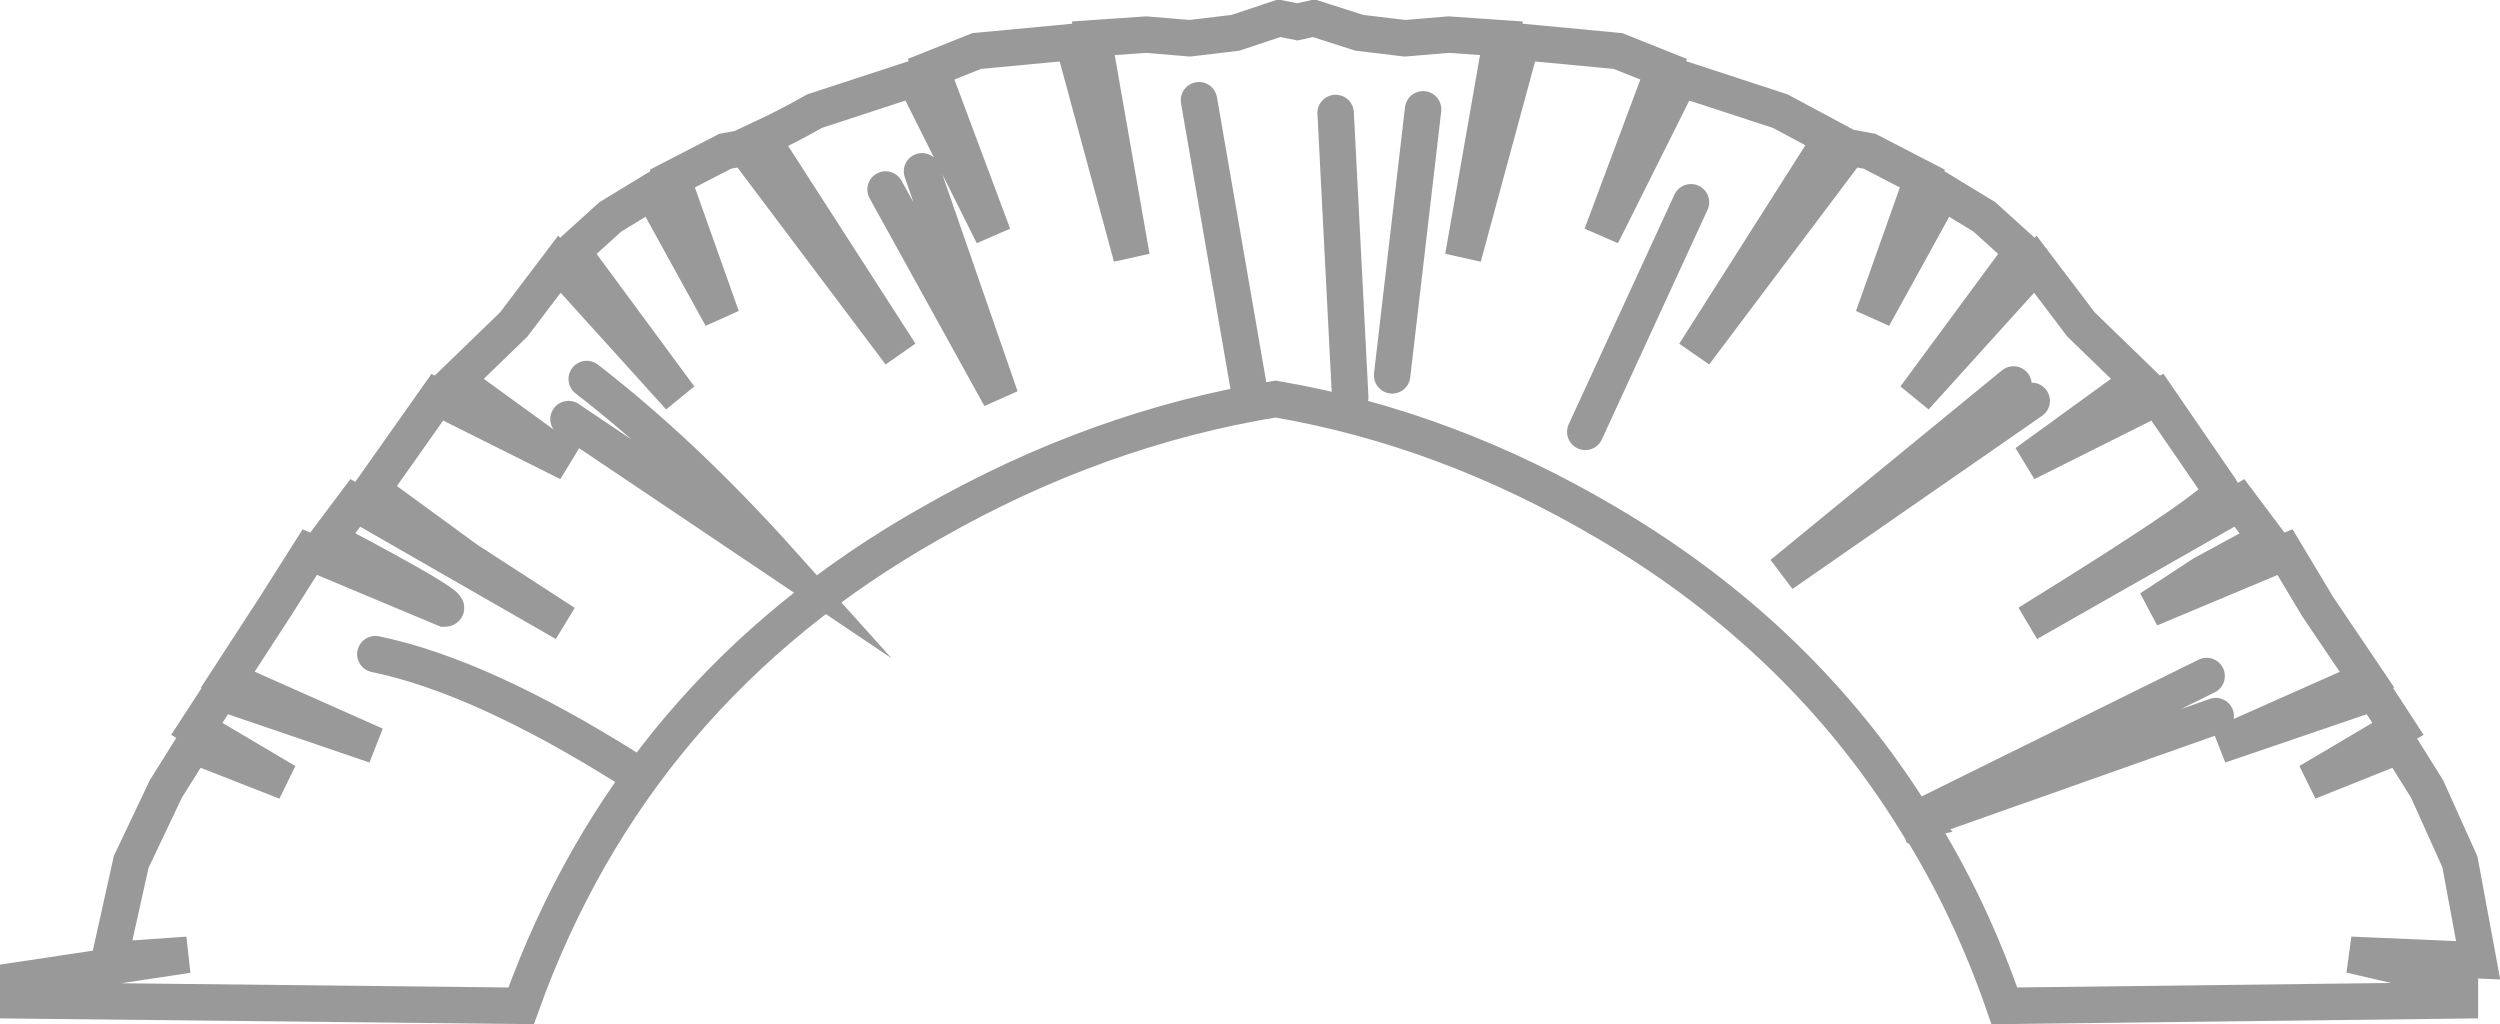 <?xml version="1.0" encoding="UTF-8" standalone="no"?>
<svg xmlns:xlink="http://www.w3.org/1999/xlink" height="28.1px" width="68.6px" xmlns="http://www.w3.org/2000/svg">
  <g transform="matrix(1.0, 0.0, 0.0, 1.0, -1.1, 0.5)">
    <path d="M53.65 22.0 Q50.55 17.0 45.2 13.85 40.8 11.25 36.1 10.45 31.2 11.25 26.65 13.85 18.5 18.45 15.4 27.1 L1.6 26.95 1.6 26.4 6.25 25.7 4.1 25.85 4.7 23.15 5.65 21.15 6.4 19.95 8.95 20.95 6.5 19.5 7.15 18.5 11.4 19.95 7.35 18.15 8.65 16.15 9.6 14.65 13.3 16.2 Q13.7 16.2 10.1 14.3 L10.85 13.3 16.6 16.6 13.9 14.85 11.3 12.95 13.1 10.4 16.7 12.2 13.6 9.95 15.2 8.4 16.45 6.75 19.75 10.4 16.8 6.4 17.85 5.45 19.0 4.75 20.9 8.2 19.55 4.4 21.0 3.65 21.55 3.55 25.8 9.2 22.0 3.3 Q22.75 2.95 23.45 2.55 L26.2 1.65 28.35 5.95 26.65 1.4 27.9 0.9 30.55 0.65 32.15 6.55 31.1 0.55 32.55 0.45 33.75 0.55 35.0 0.4 36.2 0.0 36.7 0.1 37.15 0.0 38.4 0.4 39.65 0.55 40.85 0.45 42.3 0.55 41.25 6.55 42.85 0.65 45.5 0.9 46.75 1.4 45.05 5.95 47.2 1.65 49.95 2.55 51.35 3.3 47.6 9.2 51.85 3.55 52.4 3.65 53.85 4.4 52.5 8.2 54.4 4.75 55.55 5.45 56.6 6.4 53.65 10.4 56.95 6.75 58.2 8.4 59.8 9.95 56.7 12.2 60.3 10.4 62.05 12.95 Q62.25 13.2 56.75 16.6 L62.55 13.3 63.3 14.3 61.55 15.25 60.1 16.2 63.8 14.65 64.7 16.15 66.05 18.15 62.0 19.95 66.25 18.5 66.9 19.5 64.45 20.95 66.95 19.95 67.7 21.15 68.6 23.15 69.1 25.85 65.6 25.7 68.6 26.4 68.6 26.95 56.1 27.1 Q55.15 24.35 53.7 22.05 L53.65 22.0 61.65 18.05 53.65 22.0 M44.6 11.35 L47.5 5.05 44.6 11.35 M17.2 9.9 Q19.85 11.95 22.5 14.9 L16.7 11.0 22.5 14.9 Q19.85 11.95 17.2 9.9 M11.4 17.45 Q14.3 18.05 18.35 20.6 14.3 18.05 11.4 17.45 M26.4 4.2 L28.55 10.4 25.4 4.7 28.55 10.4 26.4 4.2 M38.15 10.4 L37.75 2.6 38.15 10.4 M35.35 10.05 L34.0 2.25 35.35 10.05 M39.3 9.8 L40.15 2.5 39.3 9.8 M61.9 19.15 L53.7 22.05 61.9 19.15 M56.85 10.5 L50.0 15.25 56.35 10.05 50.0 15.25 56.85 10.5" fill="#ffffff" fill-opacity="0.0" fill-rule="evenodd" stroke="none"/>
    <path d="M53.7 22.05 Q55.15 24.35 56.1 27.1 L68.6 26.95 68.6 26.4 65.6 25.7 69.1 25.85 68.6 23.15 67.7 21.15 66.95 19.95 64.45 20.95 66.9 19.5 66.25 18.5 62.0 19.95 66.05 18.15 64.7 16.15 63.8 14.65 60.1 16.2 61.55 15.25 63.3 14.3 62.55 13.3 56.75 16.6 Q62.25 13.2 62.05 12.95 L60.3 10.4 56.7 12.2 59.8 9.95 58.2 8.4 56.95 6.75 53.65 10.4 56.6 6.4 55.55 5.45 54.4 4.75 52.5 8.2 53.85 4.4 52.4 3.65 51.85 3.55 47.6 9.2 51.35 3.3 49.95 2.55 47.2 1.65 45.05 5.95 46.75 1.4 45.5 0.9 42.85 0.65 41.25 6.55 42.3 0.55 40.85 0.45 39.65 0.55 38.4 0.4 37.15 0.0 36.7 0.1 36.2 0.0 35.0 0.4 33.75 0.55 32.55 0.45 31.1 0.55 32.15 6.55 30.55 0.65 27.9 0.9 26.65 1.4 28.35 5.95 26.2 1.65 23.45 2.55 Q22.75 2.95 22.0 3.3 L25.8 9.2 21.55 3.55 21.0 3.65 19.55 4.4 20.9 8.2 19.0 4.75 17.85 5.45 16.8 6.4 19.75 10.4 16.45 6.75 15.2 8.4 13.6 9.95 16.7 12.2 13.1 10.4 11.3 12.95 13.9 14.85 16.6 16.6 10.85 13.3 10.1 14.3 Q13.7 16.2 13.3 16.2 L9.6 14.65 8.65 16.15 7.35 18.15 11.4 19.95 7.15 18.5 6.5 19.5 8.95 20.95 6.4 19.95 5.65 21.15 4.7 23.15 4.1 25.85 6.25 25.7 1.6 26.4 1.6 26.95 15.4 27.1 Q18.5 18.45 26.65 13.85 31.2 11.25 36.1 10.45 40.8 11.25 45.2 13.85 50.55 17.0 53.65 22.0 L61.65 18.05 M47.5 5.05 L44.6 11.35 M53.65 22.0 L53.3 22.15 53.7 22.05 53.65 22.0 M56.35 10.05 L50.0 15.25 56.85 10.5 M53.7 22.05 L61.9 19.15 M40.15 2.5 L39.3 9.8 M34.0 2.25 L35.35 10.05 M37.75 2.6 L38.15 10.4 M25.4 4.7 L28.55 10.4 26.4 4.2 M18.35 20.6 Q14.3 18.05 11.4 17.45 M16.7 11.0 L22.5 14.9 Q19.85 11.95 17.2 9.9" fill="none" stroke="#000000" stroke-linecap="round" stroke-linejoin="miter-clip" stroke-miterlimit="10.0" stroke-opacity="0.4" stroke-width="1.0"/>
  </g>
</svg>
